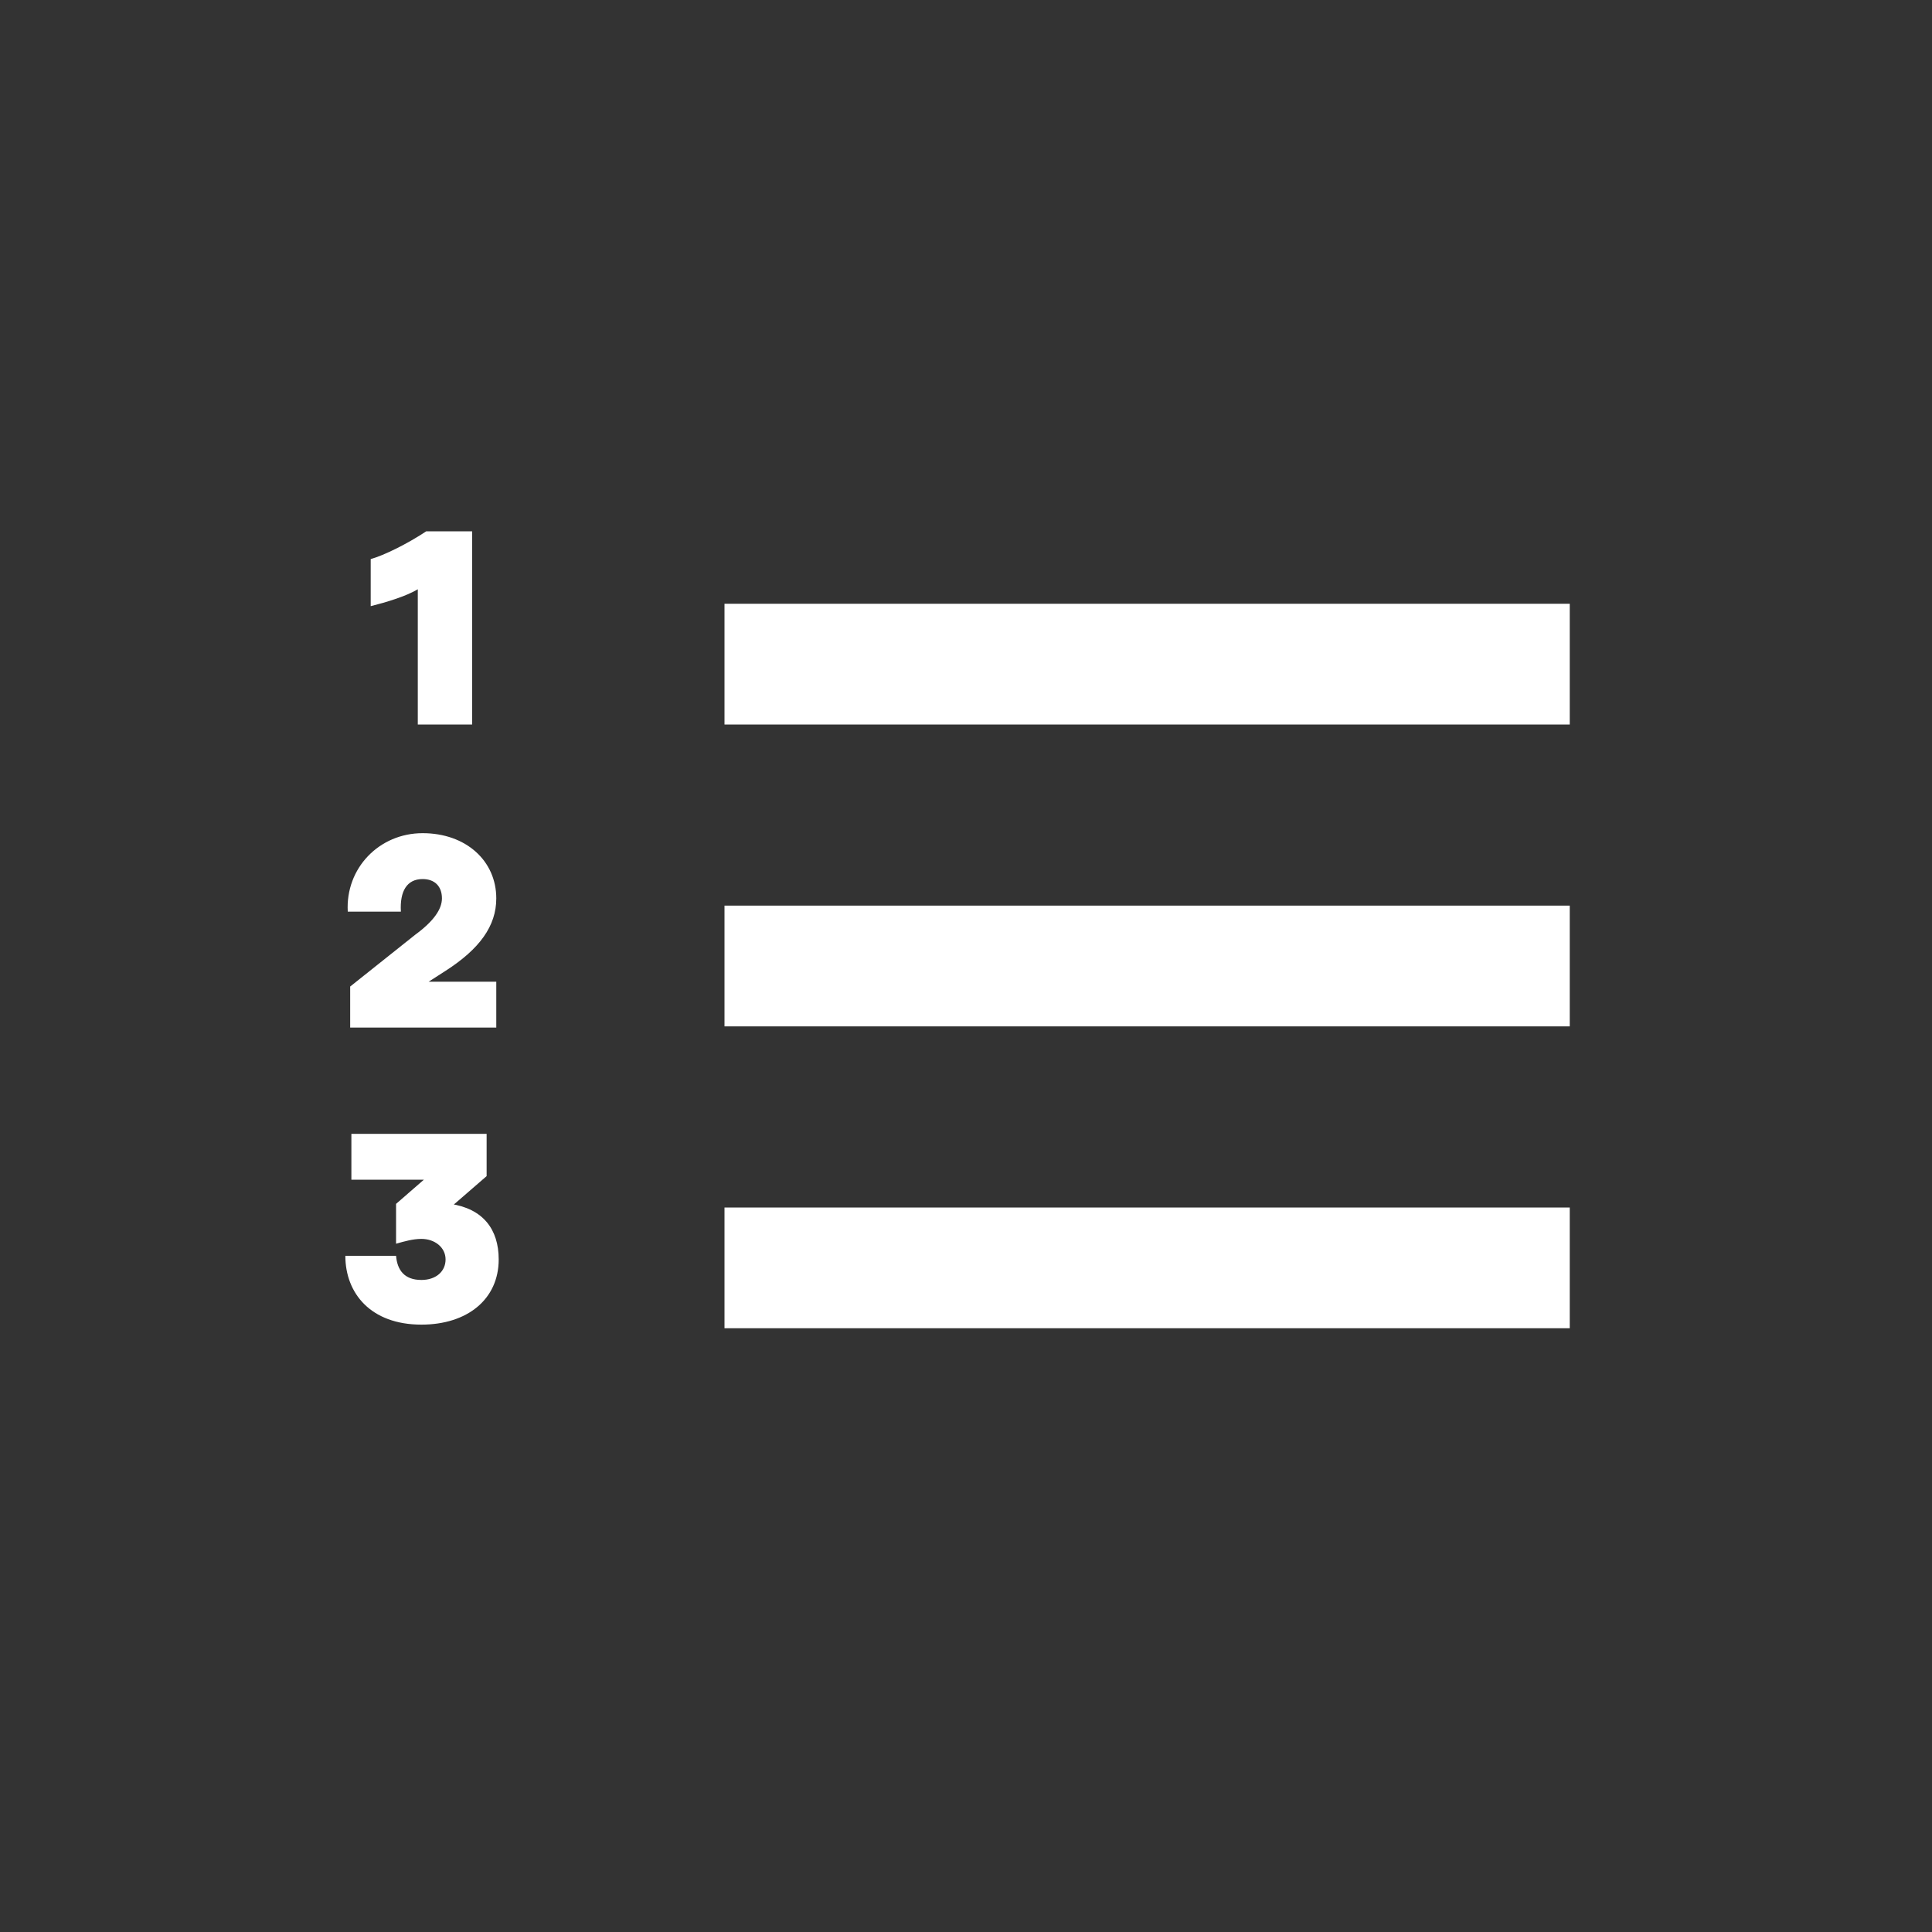 <svg xmlns="http://www.w3.org/2000/svg" xmlns:xlink="http://www.w3.org/1999/xlink" width="16" height="16" viewBox="0 0 16 16"><rect x="0" y="0" width="16" height="16" fill="#333333" stroke="none"/><path fill="#ffffff" d="M6 7.5h7v1H6zM6 5h7v1H6zm0 5h7v1H6zM3.46 6h.45V4.4h-.38c-.15.1-.35.2-.46.23v.39c.12-.03.29-.08.39-.14zm.04 1.28c.1 0 .16.06.16.16 0 .09-.07.19-.22.3l-.54.43v.34h1.21v-.38h-.56l.14-.09c.28-.18.42-.37.42-.6 0-.31-.25-.54-.61-.54s-.64.29-.62.65h.44c-.01-.17.05-.27.18-.27M3.73 10l.3-.26v-.35H2.91v.38h.6l-.23.2v.33c.07-.02.14-.04.21-.04.11 0 .2.07.2.17s-.08.17-.2.17c-.14 0-.2-.08-.21-.2h-.42c0 .31.21.57.63.57.38 0 .64-.21.64-.54 0-.25-.13-.42-.4-.46Z"/></svg>